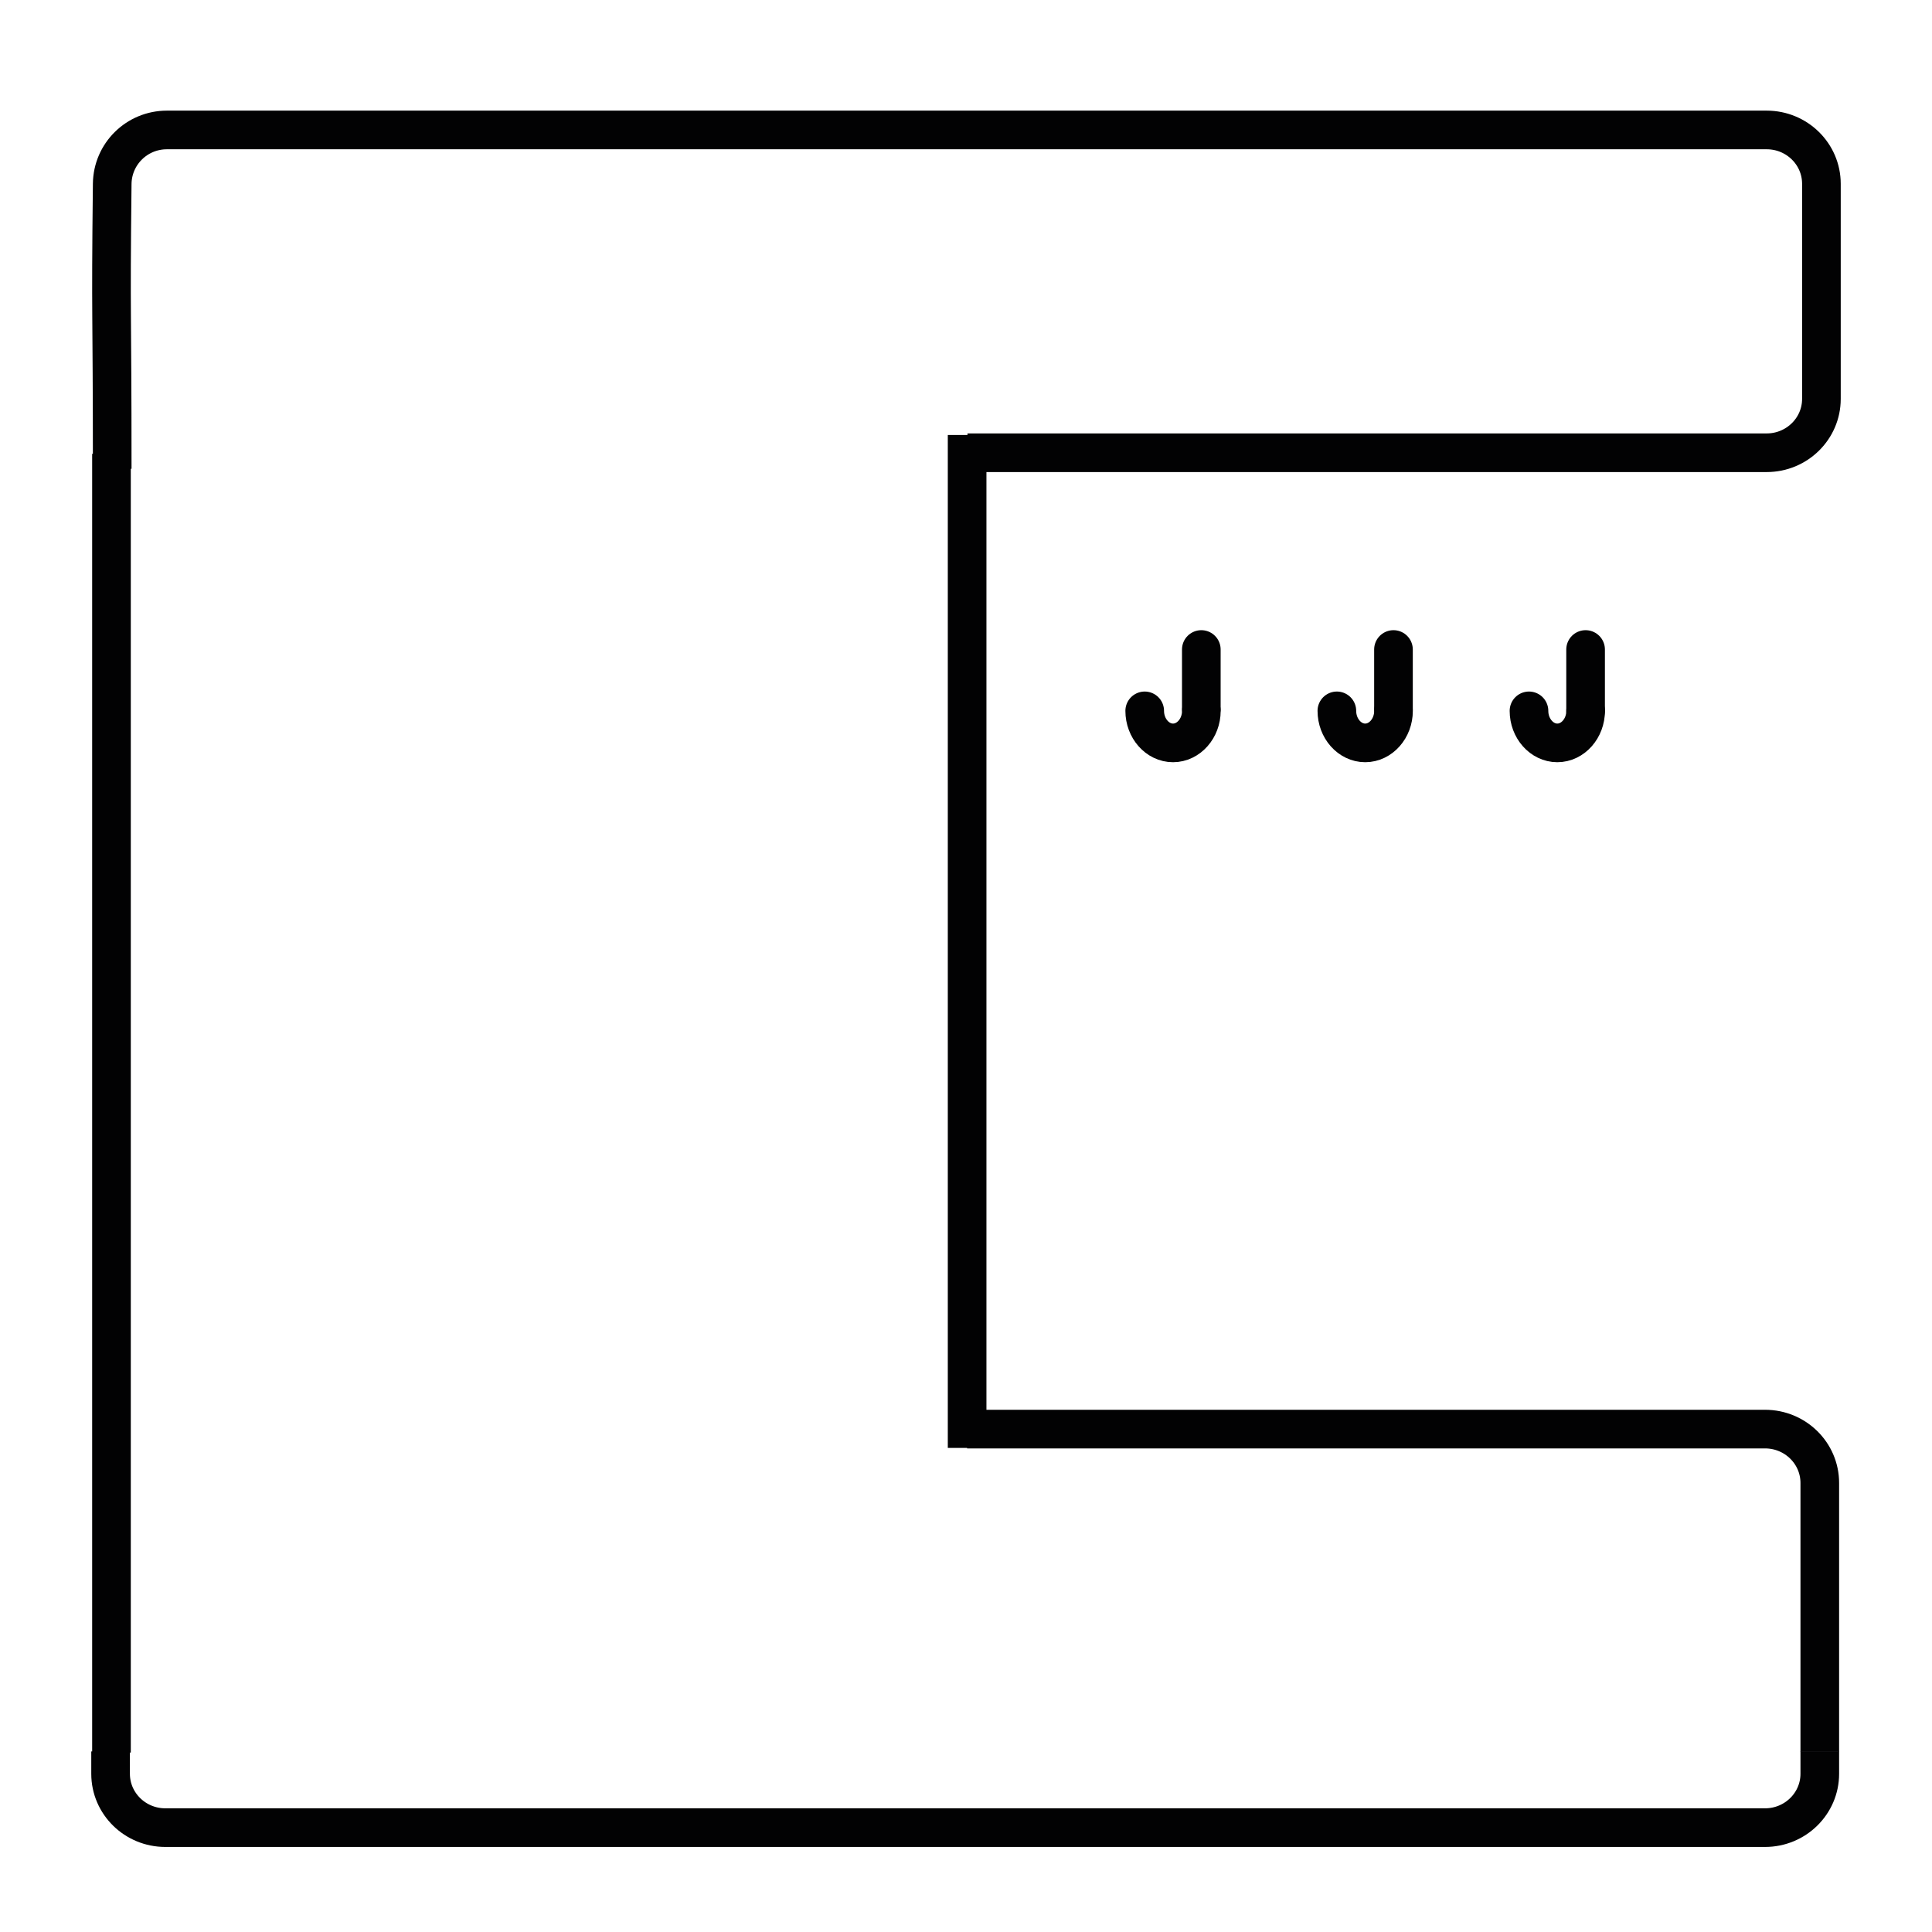 <?xml version="1.0" encoding="utf-8"?>
<!-- Generator: Adobe Illustrator 26.5.0, SVG Export Plug-In . SVG Version: 6.00 Build 0)  -->
<svg version="1.1" id="Слой_1" xmlns="http://www.w3.org/2000/svg" xmlns:xlink="http://www.w3.org/1999/xlink" x="0px" y="0px"
	 viewBox="0 0 500 500" style="enable-background:new 0 0 500 500;" xml:space="preserve">
<style type="text/css">
	.st0{fill:none;stroke:#020203;stroke-width:10;stroke-miterlimit:10;}
	.st1{fill:none;stroke:#020203;stroke-width:10;stroke-linecap:round;stroke-miterlimit:10;}
</style>
<g>
	<path class="st0" d="M470.96,453.27v5.78c0,7.7-6.35,13.94-14.17,13.94h-414c-7.83,0-14.17-6.24-14.17-13.94v-5.78"/>
	<line class="st0" x1="28.85" y1="453.56" x2="28.85" y2="117.45"/>
	<path class="st0" d="M250.29,112.57c0,86.06,0,176.09,0,262.15"/>
	<path class="st0" d="M29.04,121.32c0-44.23-0.42-36.13,0-73.75c0.09-7.7,6.35-13.94,14.17-13.94h414c7.83,0,14.17,6.24,14.17,13.94
		v55.66c0,7.7-6.35,13.94-14.17,13.94c-68.94,0-137.88,0-206.83,0"/>
	<path class="st0" d="M250.29,369.85c68.83,0,137.66,0,206.5,0c7.83,0,14.17,6.24,14.17,13.94v69.59"/>
	<line class="st1" x1="360.63" y1="183.35" x2="360.63" y2="168.09"/>
	<path class="st0" d="M426.49,326.15"/>
	<line class="st1" x1="410.35" y1="183.97" x2="410.35" y2="168.09"/>
	<path class="st1" d="M345.98,183.97c0,4.55,3.31,8.29,7.33,8.29s7.33-3.74,7.33-8.29"/>
	<path class="st1" d="M395.7,183.97c0,4.55,3.31,8.29,7.33,8.29s7.33-3.74,7.33-8.29"/>
	<line class="st1" x1="310.9" y1="183.35" x2="310.9" y2="168.09"/>
	<path class="st1" d="M296.25,183.97c0,4.55,3.31,8.29,7.33,8.29s7.33-3.74,7.33-8.29"/>
</g>
</svg>

